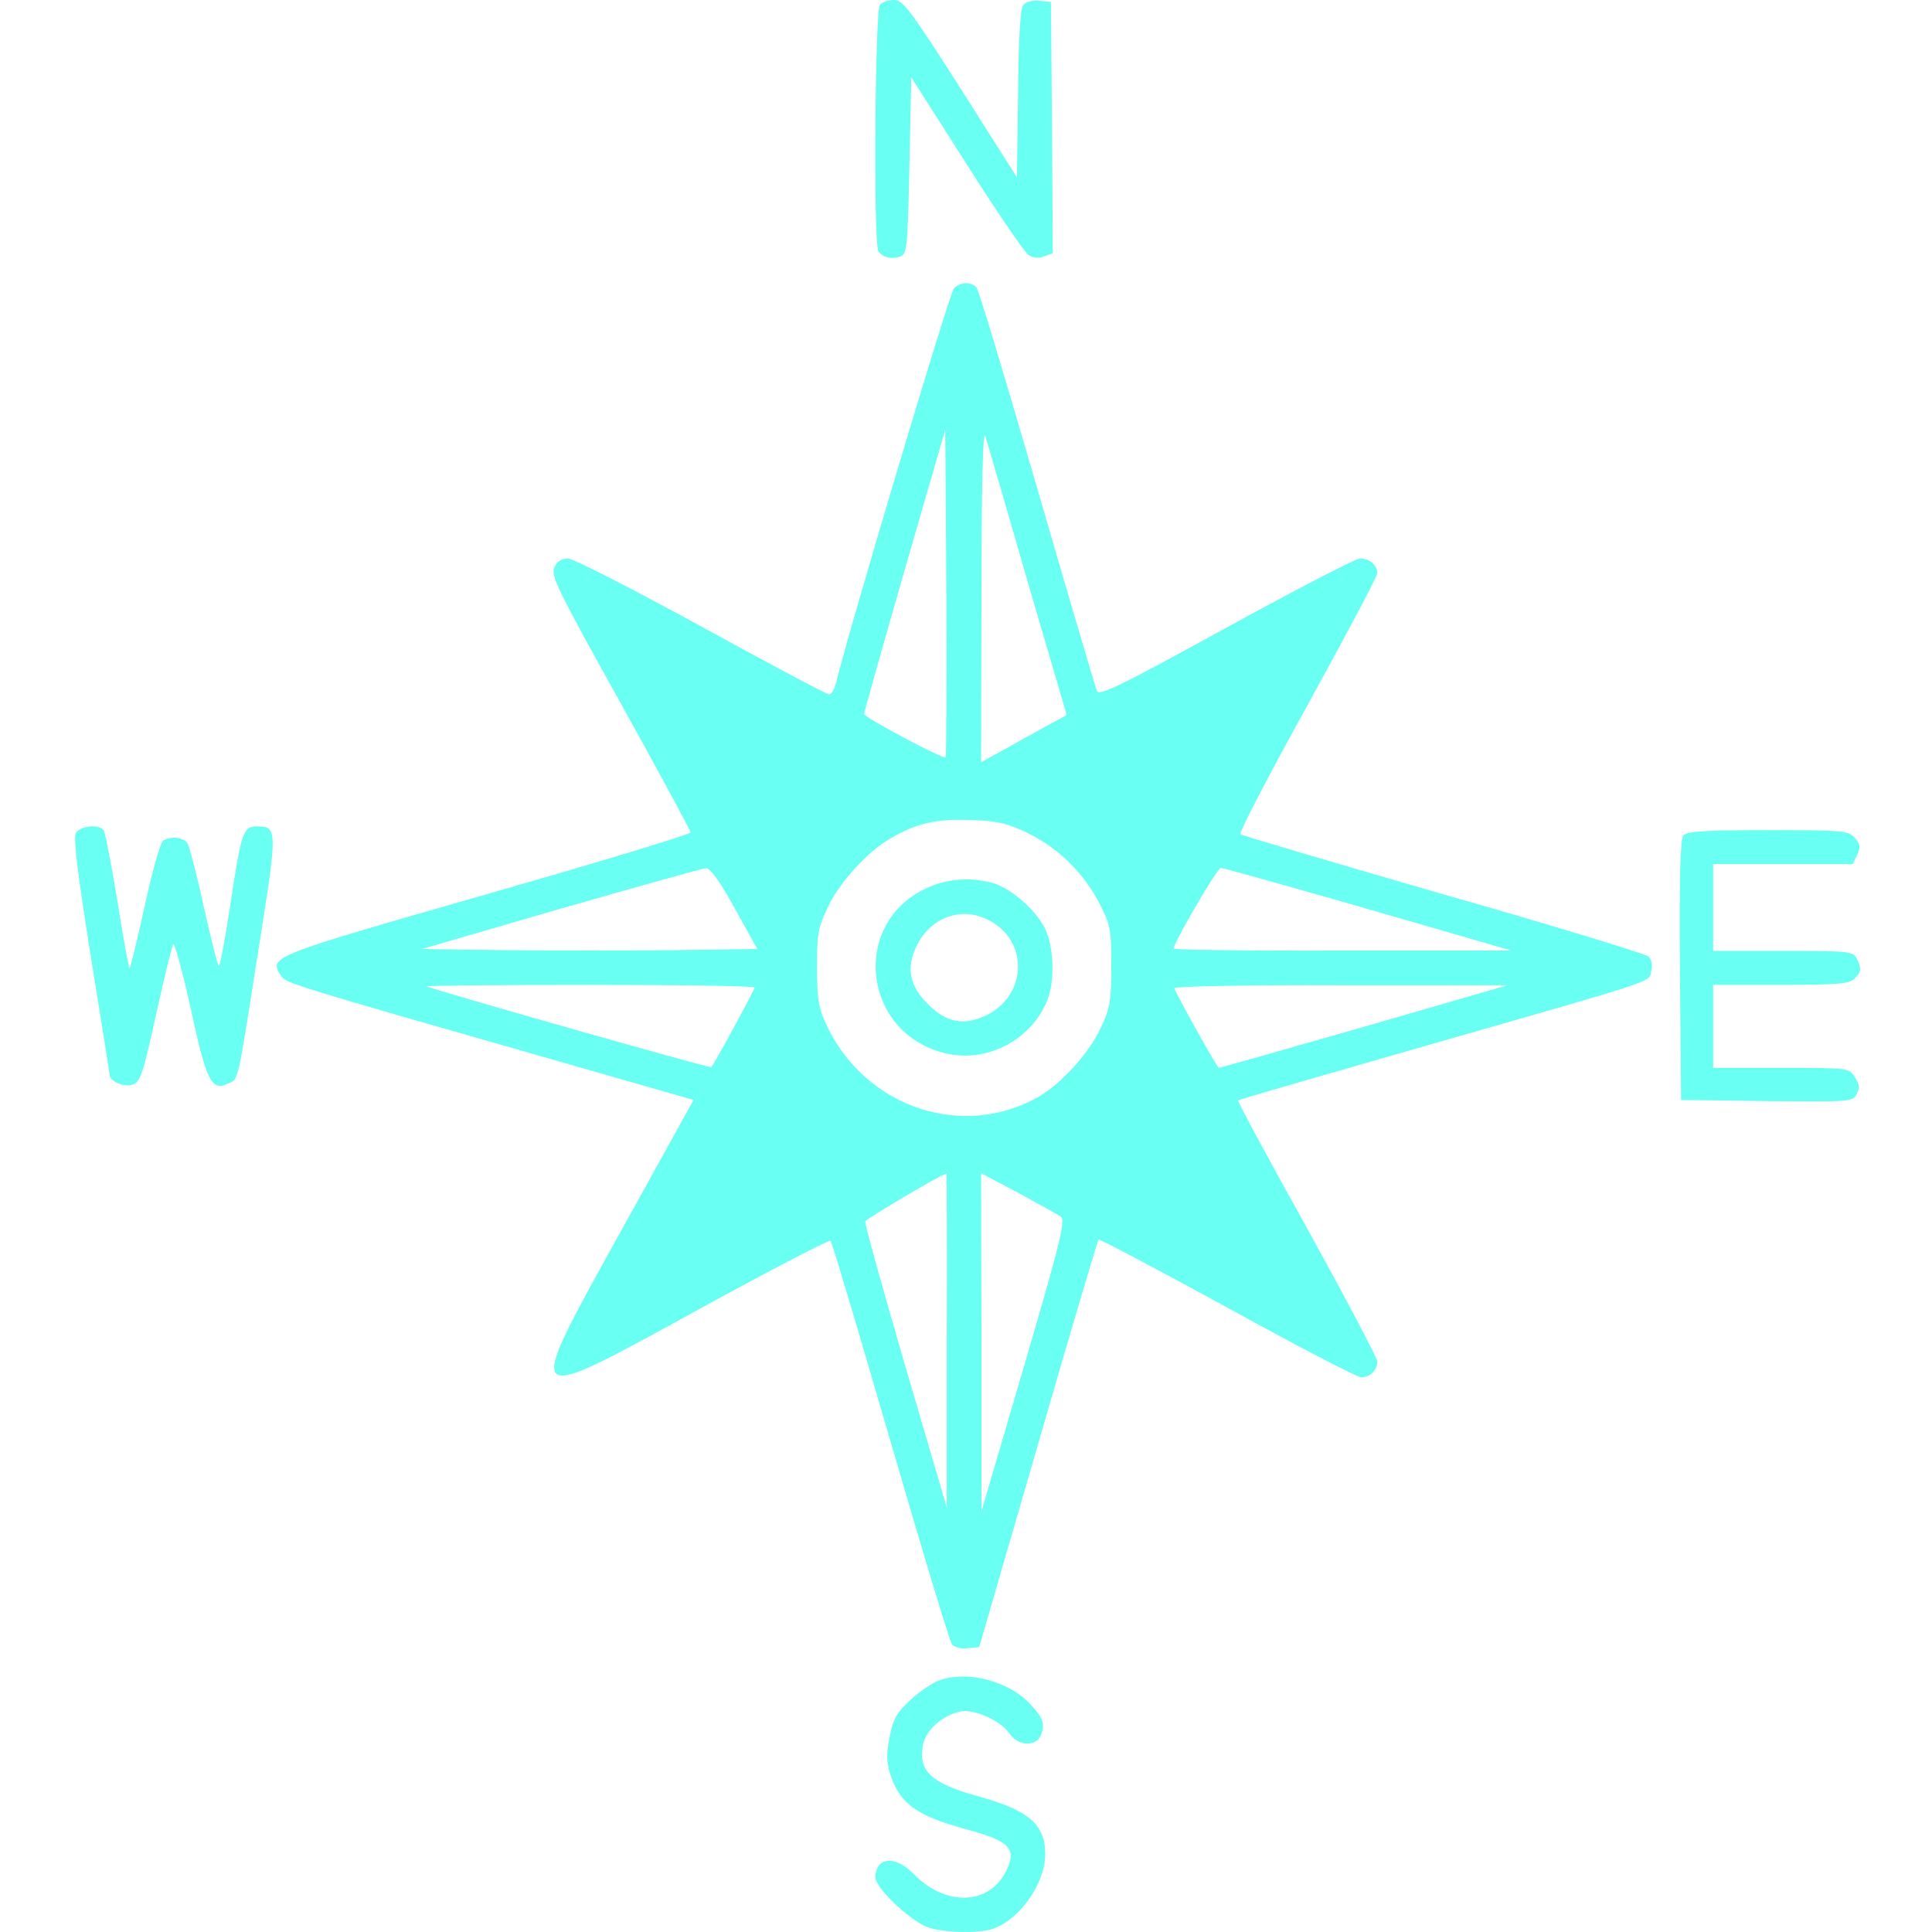 <?xml version="1.0" standalone="no"?>
<!DOCTYPE svg PUBLIC "-//W3C//DTD SVG 20010904//EN"
 "http://www.w3.org/TR/2001/REC-SVG-20010904/DTD/svg10.dtd">
<svg version="1.0" xmlns="http://www.w3.org/2000/svg"
 width="512pt" height="512pt" viewBox="0 0 512 512"
 preserveAspectRatio="xMidYMid meet">
<g transform="translate(0,512) scale(0.1,-0.1)"
fill="#69FFF2" stroke="none">
<path d="M2332 5108 c-13 -13 -18 -634 -4 -654 11 -16 35 -22 57 -14 19 7 20
18 25 241 l5 234 146 -229 c80 -126 154 -235 165 -242 12 -8 27 -9 42 -3 l22
8 -2 333 -3 333 -31 3 c-17 2 -36 -3 -42 -11 -8 -9 -13 -87 -14 -235 l-3 -222
-149 235 c-133 208 -153 235 -176 235 -14 0 -31 -5 -38 -12z"/>
<path d="M2528 4356 c-11 -10 -281 -914 -313 -1048 -4 -16 -12 -28 -18 -28 -6
0 -159 81 -339 180 -181 99 -339 180 -353 180 -17 0 -29 -8 -36 -24 -10 -21 9
-60 175 -358 102 -184 186 -339 186 -344 0 -5 -244 -79 -541 -164 -576 -165
-576 -165 -545 -215 14 -21 18 -22 717 -222 l377 -108 -190 -343 c-264 -477
-270 -472 209 -209 186 102 341 182 344 179 4 -4 75 -243 159 -532 84 -289
157 -531 163 -538 6 -7 24 -12 41 -10 l31 3 156 538 c85 295 158 539 160 542
3 2 156 -79 341 -180 185 -102 345 -185 355 -185 24 0 43 19 43 42 0 9 -84
168 -186 353 -103 184 -185 337 -183 339 2 2 227 67 499 145 628 180 589 167
596 198 4 15 1 30 -7 38 -8 7 -252 82 -544 165 -291 84 -533 156 -538 159 -4
4 76 158 178 342 101 184 185 341 185 350 0 21 -20 39 -46 39 -11 0 -171 -83
-355 -184 -279 -153 -335 -181 -342 -167 -4 9 -75 250 -158 536 -83 286 -155
526 -161 533 -14 16 -43 15 -60 -2z m195 -776 l104 -355 -61 -33 c-34 -19 -85
-47 -113 -63 l-53 -29 1 447 c0 286 4 437 10 418 5 -16 56 -190 112 -385z
m-217 -467 c-6 -6 -216 106 -216 115 0 4 48 175 107 380 l108 373 3 -432 c1
-238 0 -434 -2 -436z m214 -199 c82 -39 149 -104 192 -185 31 -61 33 -70 33
-169 0 -93 -3 -111 -27 -162 -31 -68 -103 -147 -163 -183 -200 -116 -457 -33
-562 183 -24 50 -27 69 -28 157 0 88 3 107 27 157 31 68 105 149 166 185 70
41 120 53 212 50 70 -2 97 -8 150 -33z m-773 -201 l60 -108 -224 -3 c-124 -1
-324 -1 -445 0 l-220 3 368 107 c203 58 376 107 385 107 11 1 37 -35 76 -106z
m1678 -2 l380 -110 -447 0 c-247 -1 -448 2 -448 5 0 15 116 214 125 214 6 0
181 -49 390 -109z m-1625 -208 c0 -5 -107 -203 -115 -211 -3 -4 -747 208 -754
214 -2 2 192 4 432 4 241 0 437 -3 437 -7z m1615 -104 c-209 -60 -382 -109
-385 -109 -4 0 -109 188 -118 211 -2 5 189 9 440 8 l443 0 -380 -110z m-1106
-831 l0 -443 -110 375 c-60 206 -108 378 -106 383 2 7 202 125 215 127 1 0 2
-199 1 -442z m302 328 c13 -10 2 -58 -97 -396 l-113 -385 0 448 -1 448 98 -52
c53 -29 104 -57 113 -63z"/>
<path d="M2455 2766 c-200 -92 -170 -380 45 -436 115 -31 241 37 279 149 16
50 13 130 -8 177 -22 49 -92 111 -140 124 -59 16 -122 12 -176 -14z m164 -84
c108 -54 104 -200 -6 -253 -59 -28 -105 -19 -154 30 -49 49 -58 95 -30 154 37
76 119 106 190 69z"/>
<path d="M201 2912 c-7 -13 5 -108 39 -323 27 -167 50 -309 50 -316 0 -18 38
-35 60 -28 23 7 29 28 70 215 18 80 35 150 39 157 3 7 24 -69 46 -167 42 -196
55 -222 99 -202 29 13 24 -6 81 355 51 322 51 327 -5 327 -36 0 -41 -16 -71
-217 -13 -84 -26 -153 -29 -153 -3 0 -20 69 -39 153 -18 83 -38 160 -43 170
-9 18 -44 23 -66 9 -7 -5 -29 -83 -49 -175 -20 -92 -38 -165 -40 -163 -2 2
-17 83 -32 179 -16 97 -32 180 -36 186 -11 18 -63 13 -74 -7z"/>
<path d="M4461 2906 c-8 -9 -11 -112 -9 -357 l3 -344 227 -3 c221 -2 227 -2
238 18 9 17 8 27 -5 46 -15 24 -16 24 -195 24 l-180 0 0 110 0 110 179 0 c150
0 182 3 195 16 19 18 20 28 6 55 -10 18 -23 19 -195 19 l-185 0 0 115 0 115
185 0 185 0 12 25 c9 21 8 28 -7 45 -17 19 -31 20 -230 20 -168 0 -215 -3
-224 -14z"/>
<path d="M2492 668 c-19 -6 -54 -30 -78 -52 -37 -34 -47 -50 -56 -98 -9 -43
-9 -65 0 -96 25 -81 69 -114 207 -151 113 -31 131 -51 100 -112 -46 -89 -161
-91 -245 -4 -48 49 -100 44 -100 -11 0 -26 86 -109 135 -130 39 -16 141 -19
178 -5 72 27 136 120 137 196 0 81 -43 118 -183 156 -120 34 -154 66 -141 135
7 38 50 77 97 88 36 9 110 -24 132 -58 23 -34 72 -36 84 -3 11 28 5 45 -28 80
-55 61 -164 90 -239 65z"/>
</g>
</svg>
